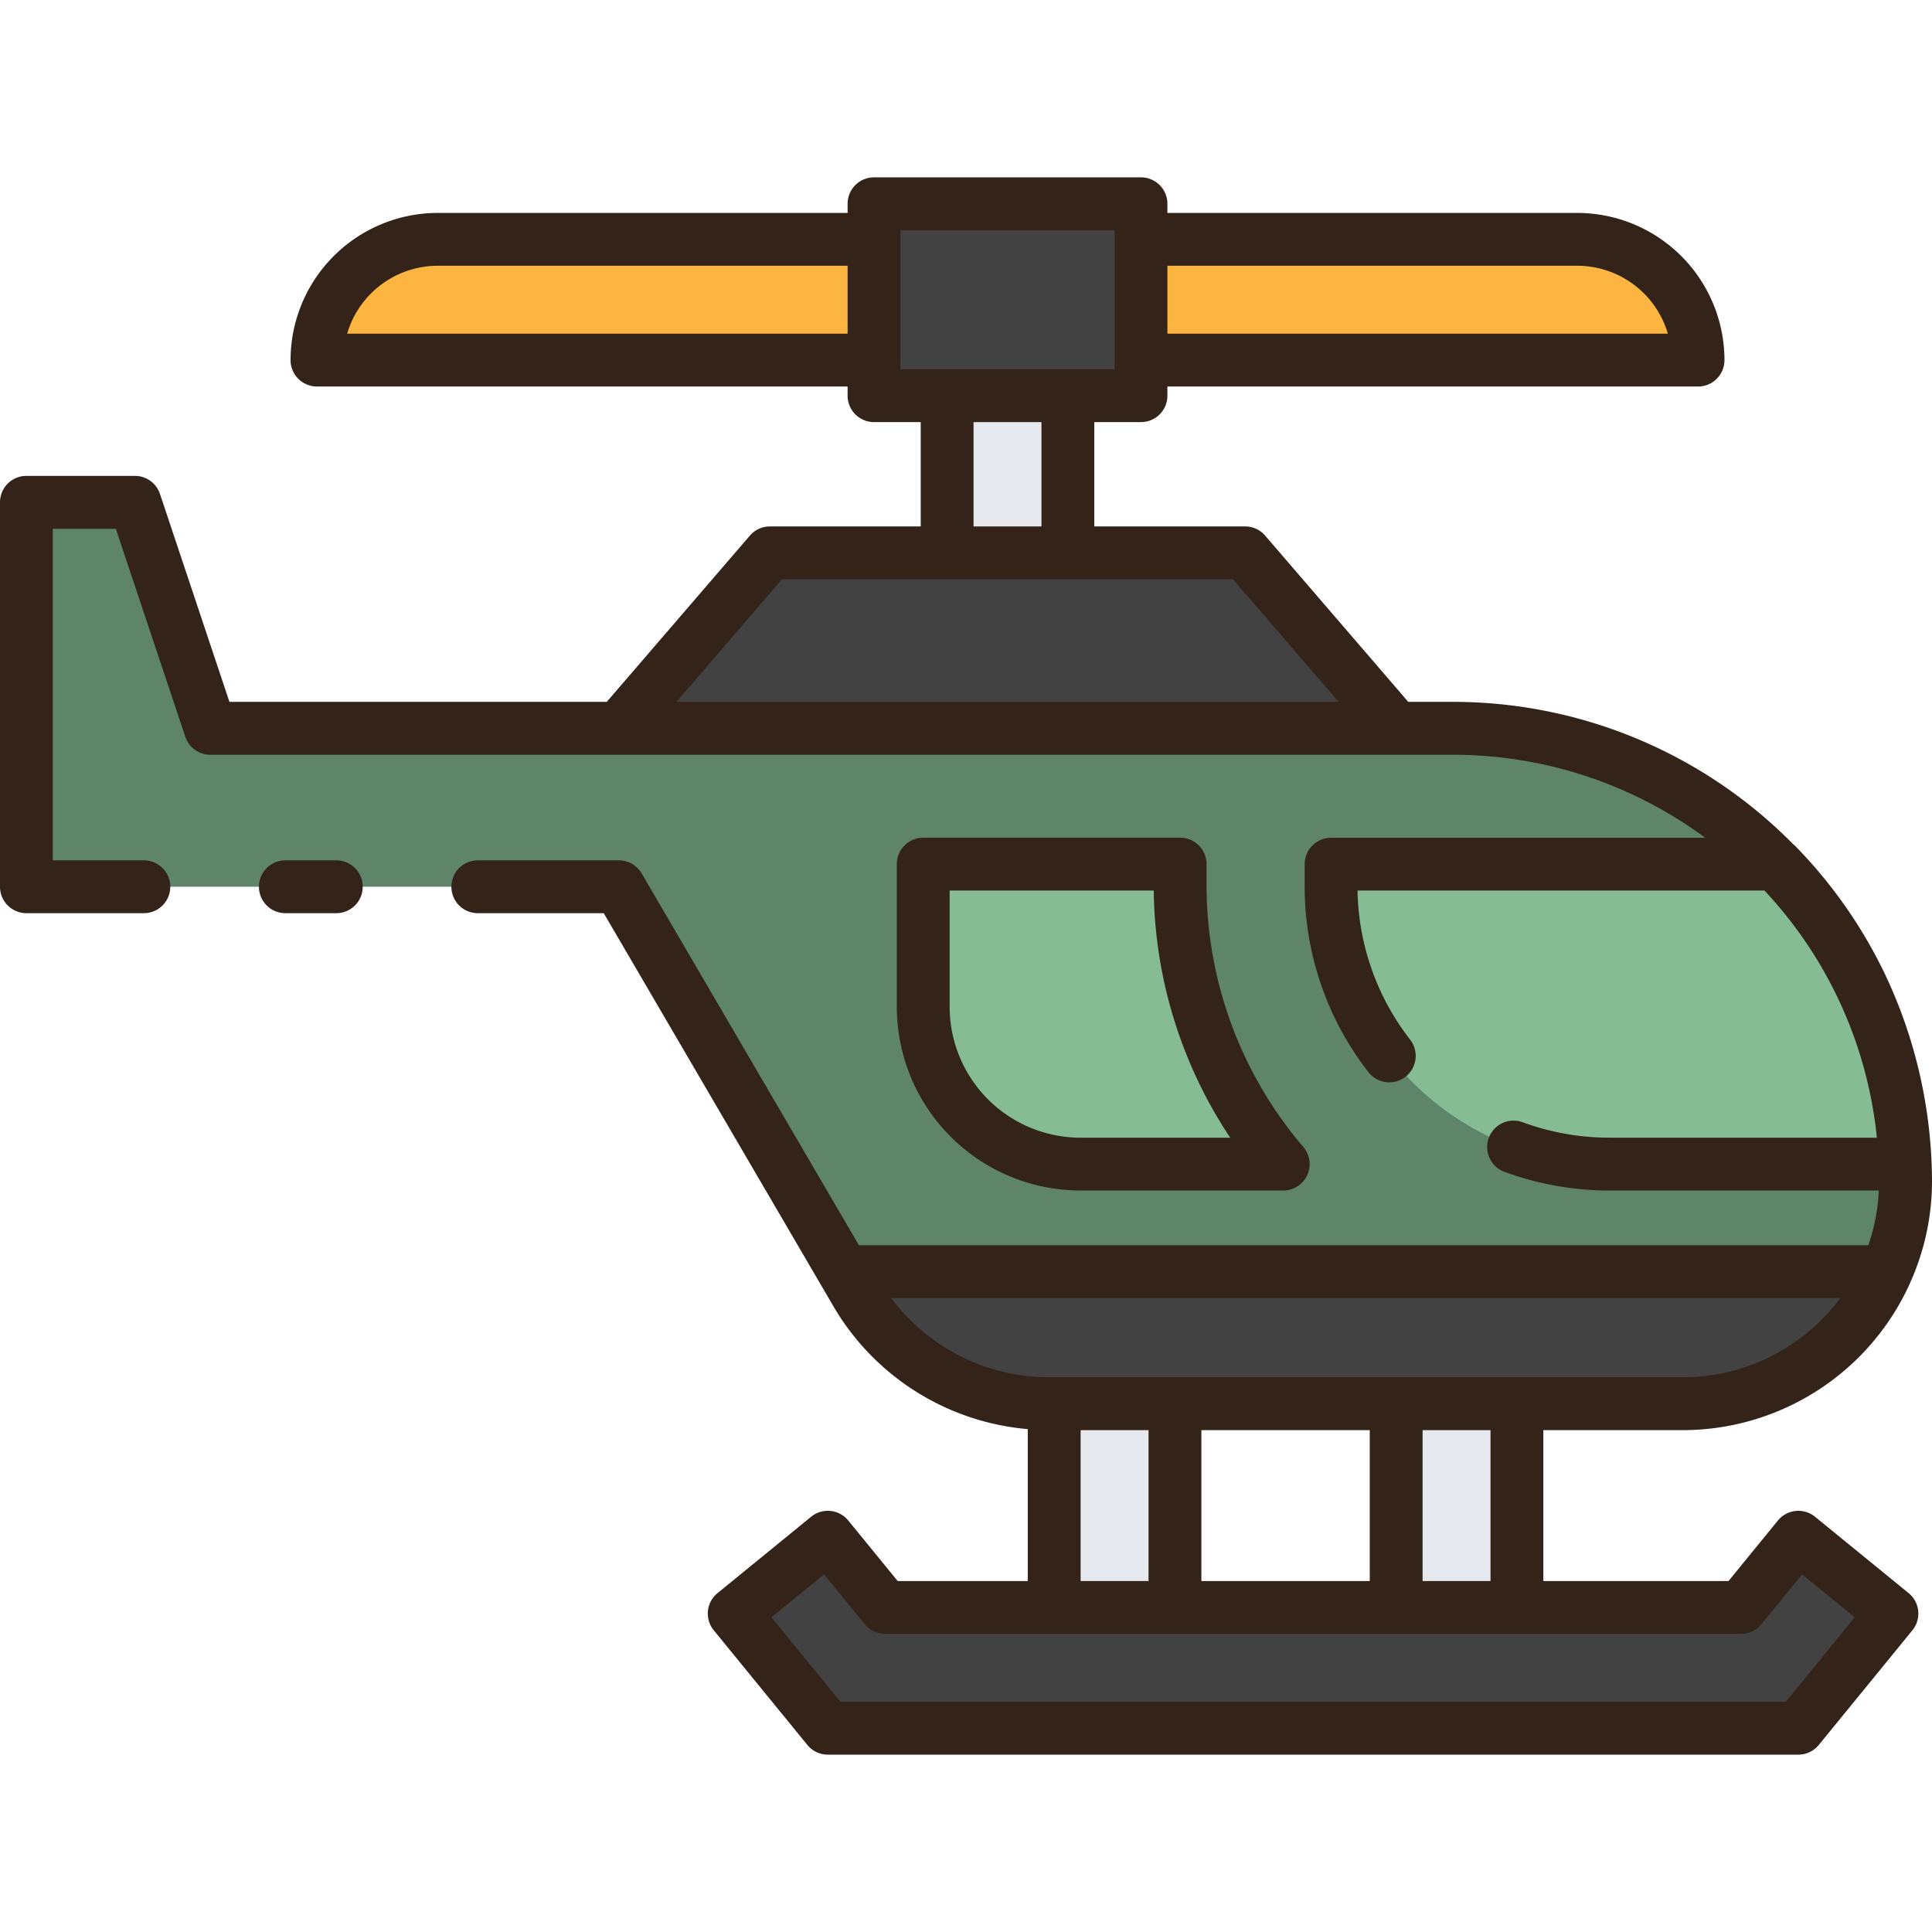 <svg height="512" viewBox="0 0 128 128" width="512" xmlns="http://www.w3.org/2000/svg"><g><g><path d="m126.25 78.25a30 30 0 0 0 -30-30h-82.313l-5-14.967h-7.187v25.465h39.25l14.9 25.5h69.063a14.672 14.672 0 0 0 1.287-5.998z" fill="#5e8569"/><path d="m82.492 36.626h-31.484l-10.008 11.624h51.5z" fill="#424242"/><path d="m62.75 26.215h8v10.412h-8z" fill="#e6e9ed"/><path d="m75.594 23.857v-8h28.906a8 8 0 0 1 8 8z" fill="#fbb540"/><path d="m57.906 23.857v-8h-28.906a8 8 0 0 0 -8 8z" fill="#fbb540"/><path d="m57.906 13.5h17.687v12.715h-17.687z" fill="#424242"/><path d="m119.145 114.5h-64.297l-6.2-7.596 6.197-5.058 3.8 4.654h56.703l3.8-4.654 6.197 5.058z" fill="#424242"/><path d="m69.844 93h8v13.5h-8z" fill="#e6e9ed"/><path d="m92.5 93h8v13.5h-8z" fill="#e6e9ed"/><path d="m117.666 57.25h-29.479v1.406a18.469 18.469 0 0 0 18.469 18.469h19.566a29.89 29.89 0 0 0 -8.556-19.875z" fill="#85bc94"/><path d="m78.187 58.656v-1.406h-17.021v9.458a10.417 10.417 0 0 0 10.417 10.417h13.435a28.334 28.334 0 0 1 -6.831-18.469z" fill="#85bc94"/><path d="m55.9 84.25.842 1.442a14.75 14.75 0 0 0 12.738 7.308h42.02a14.743 14.743 0 0 0 13.466-8.75z" fill="#424242"/></g><g fill="#332319"><path d="m126.452 105.549-6.2-5.059a1.749 1.749 0 0 0 -2.462.249l-3.274 4.011h-12.266v-10h9.25a16.522 16.522 0 0 0 15.062-9.782v-.005a16.362 16.362 0 0 0 1.438-6.713 32.263 32.263 0 0 0 -3.144-13.769 31.733 31.733 0 0 0 -5.941-8.456c-.03-.031-.066-.054-.1-.082a31.649 31.649 0 0 0 -22.565-9.443h-2.95l-9.482-11.015a1.748 1.748 0 0 0 -1.326-.608h-9.992v-6.912h3.094a1.751 1.751 0 0 0 1.75-1.75v-.608h35.156a1.749 1.749 0 0 0 1.75-1.75 9.761 9.761 0 0 0 -9.75-9.75h-27.156v-.607a1.751 1.751 0 0 0 -1.75-1.75h-17.688a1.75 1.75 0 0 0 -1.75 1.75v.607h-27.156a9.761 9.761 0 0 0 -9.75 9.75 1.749 1.749 0 0 0 1.75 1.75h35.156v.608a1.75 1.75 0 0 0 1.75 1.75h3.094v6.912h-9.992a1.748 1.748 0 0 0 -1.326.608l-9.482 11.015h-25l-4.6-13.772a1.752 1.752 0 0 0 -1.66-1.2h-7.19a1.749 1.749 0 0 0 -1.75 1.755v25.465a1.75 1.75 0 0 0 1.75 1.752h7.781a1.75 1.75 0 0 0 0-3.5h-6.031v-21.967h4.174l4.6 13.772a1.752 1.752 0 0 0 1.66 1.2h82.316a28.1 28.1 0 0 1 16.724 5.5h-24.787a1.751 1.751 0 0 0 -1.75 1.75v1.406a20.026 20.026 0 0 0 4.248 12.4 1.751 1.751 0 0 0 2.764-2.149 16.549 16.549 0 0 1 -3.509-9.912h26.96a28.049 28.049 0 0 1 7.448 16.375h-17.692a16.68 16.68 0 0 1 -5.742-1.011 1.75 1.75 0 1 0 -1.2 3.287 20.165 20.165 0 0 0 6.943 1.224h17.818a12.794 12.794 0 0 1 -.694 3.625h-66.875l-14.395-24.635a1.75 1.75 0 0 0 -1.511-.865h-9.344a1.75 1.75 0 0 0 0 3.5h8.344l14.391 24.632.842 1.442a16.565 16.565 0 0 0 12.86 8.109v10.067h-8.617l-3.276-4.011a1.748 1.748 0 0 0 -2.462-.249l-6.2 5.059a1.748 1.748 0 0 0 -.249 2.462l6.2 7.595a1.747 1.747 0 0 0 1.356.644h64.3a1.747 1.747 0 0 0 1.356-.644l6.2-7.595a1.748 1.748 0 0 0 -.249-2.462zm-21.952-87.942a6.262 6.262 0 0 1 6 4.5h-33.156v-4.5zm-81.5 4.5a6.262 6.262 0 0 1 6-4.5h27.156v4.5zm36.657 1.75v-8.607h14.187v9.215h-14.188zm4.843 4.108h4.5v6.912h-4.5zm-19.684 18.535 6.994-8.123h29.879l7 8.123zm53.934 58.25h-4.5v-10h4.5zm-19.156 0v-10h11.156v10zm-20.55-18.75h62.883a13.015 13.015 0 0 1 -10.427 5.25h-42.02a13.054 13.054 0 0 1 -10.436-5.25zm12.55 8.75h4.5v10h-4.5zm46.721 18h-62.636l-4.569-5.6 3.487-2.845 2.693 3.3a1.749 1.749 0 0 0 1.355.643h56.7a1.749 1.749 0 0 0 1.355-.643l2.693-3.3 3.487 2.845z"/><path d="m78.187 55.5h-17.021a1.75 1.75 0 0 0 -1.75 1.75v9.458a12.181 12.181 0 0 0 12.167 12.167h13.435a1.75 1.75 0 0 0 1.33-2.887 26.7 26.7 0 0 1 -6.411-17.332v-1.406a1.75 1.75 0 0 0 -1.75-1.75zm3.318 19.875h-9.922a8.677 8.677 0 0 1 -8.667-8.667v-7.708h13.523a30.187 30.187 0 0 0 5.066 16.375z"/><path d="m22.281 57h-3.375a1.75 1.75 0 0 0 0 3.5h3.375a1.75 1.75 0 0 0 0-3.5z"/></g></g></svg>